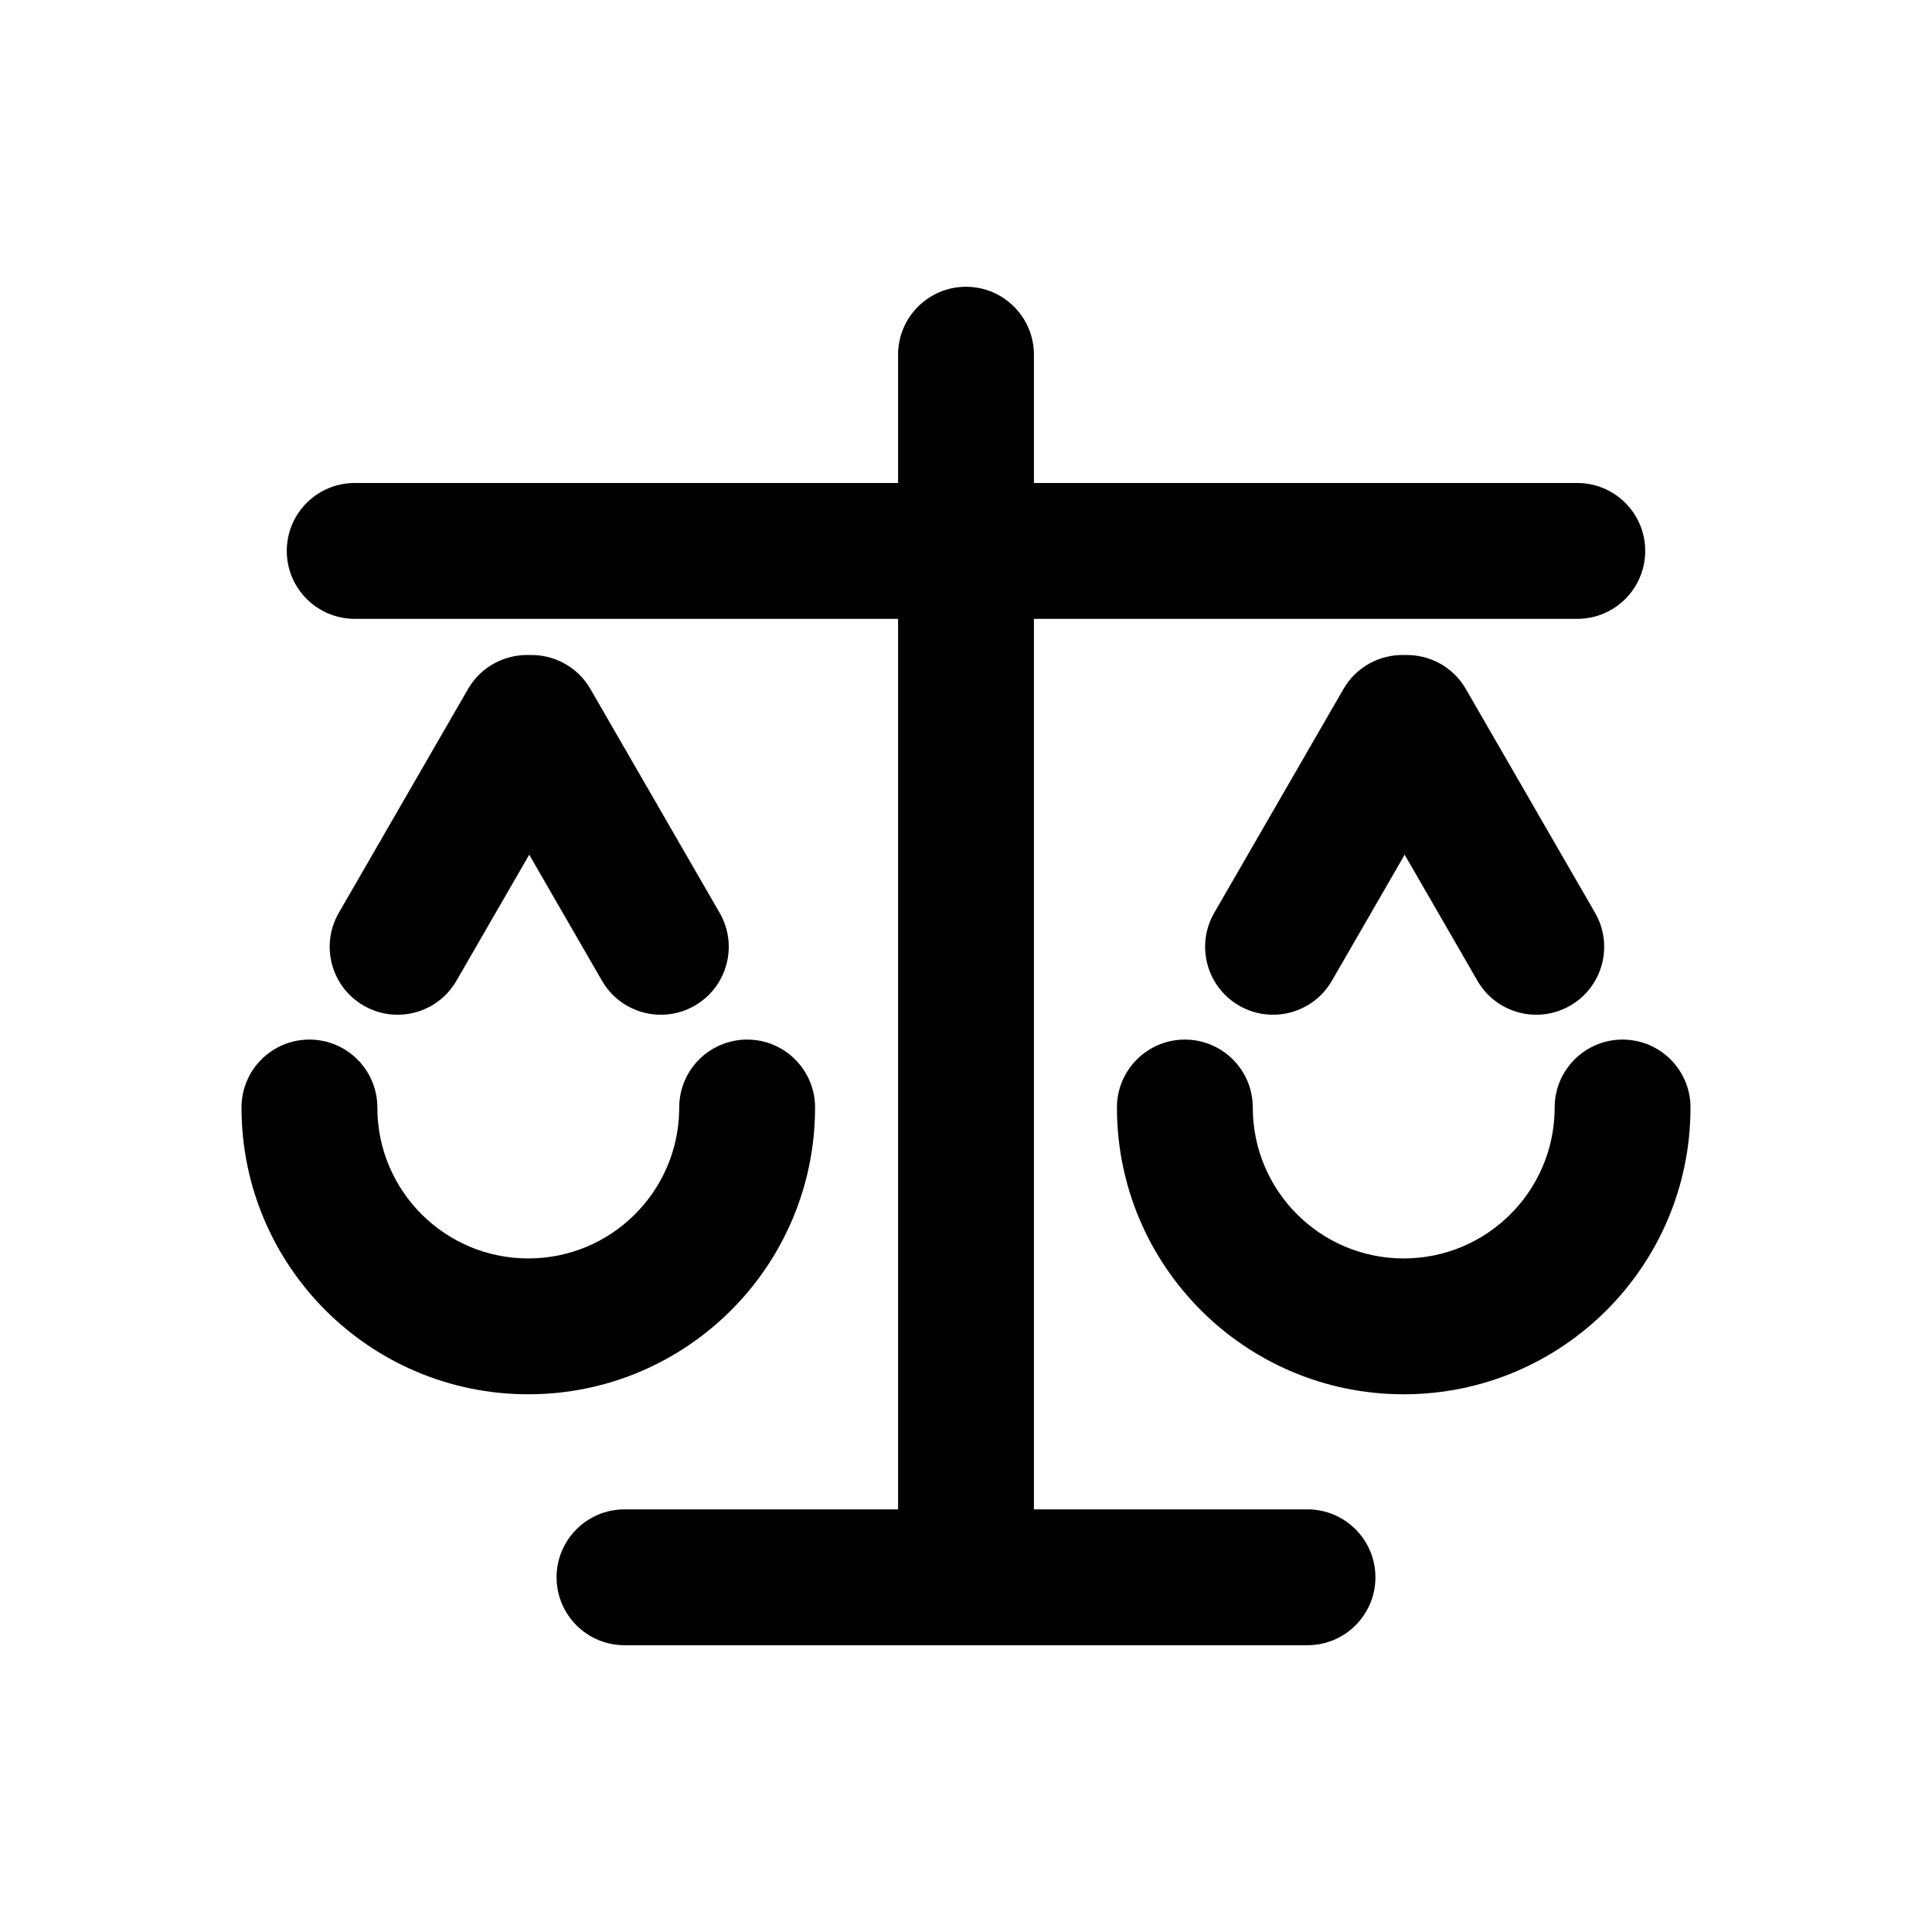 <?xml version="1.0" standalone="no"?><!DOCTYPE svg PUBLIC "-//W3C//DTD SVG 1.1//EN" "http://www.w3.org/Graphics/SVG/1.1/DTD/svg11.dtd"><svg t="1631186921694" class="icon" viewBox="0 0 1024 1024" version="1.1" xmlns="http://www.w3.org/2000/svg" p-id="18540" width="128" height="128" xmlns:xlink="http://www.w3.org/1999/xlink"><defs><style type="text/css"></style></defs><path d="M512 152c19.882 0 36 16.118 36 36v68h288c19.882 0 36 16.118 36 36s-16.118 36-36 36H548v472h145c19.882 0 36 16.118 36 36s-16.118 36-36 36H331c-19.882 0-36-16.118-36-36s16.118-36 36-36h145V328H188c-19.882 0-36-16.118-36-36s16.118-36 36-36h288v-68c0-19.882 16.118-36 36-36zM396 551c19.882 0 36 16.118 36 36 0 83.947-68.053 152-152 152s-152-68.053-152-152c0-19.882 16.118-36 36-36 19.683 0 35.677 15.797 35.995 35.405L200 587c0 44.183 35.817 80 80 80 43.741 0 79.283-35.104 79.99-78.677L360 587c0-19.882 16.118-36 36-36z m464 0c19.882 0 36 16.118 36 36 0 83.947-68.053 152-152 152s-152-68.053-152-152c0-19.882 16.118-36 36-36 19.683 0 35.677 15.797 35.995 35.405L664 587c0 44.183 35.817 80 80 80 43.741 0 79.283-35.104 79.99-78.677L824 587c0-19.882 16.118-36 36-36zM280.644 347.187c12.815-0.382 25.424 6.11 32.283 17.99l68.5 118.646c9.941 17.218 4.042 39.236-13.177 49.177-17.219 9.94-39.236 4.041-49.177-13.177L280.5 453.01l-38.573 66.812C231.986 537.04 209.969 542.94 192.75 533c-17.219-9.941-23.118-31.959-13.177-49.177l68.5-118.646c6.885-11.925 19.563-18.42 32.427-17.985z m464 0c12.815-0.382 25.424 6.11 32.283 17.99l68.5 118.646c9.941 17.218 4.042 39.236-13.177 49.177-17.219 9.94-39.236 4.041-49.177-13.177L744.5 453.01l-38.573 66.812C695.986 537.04 673.969 542.94 656.75 533c-17.219-9.941-23.118-31.959-13.177-49.177l68.5-118.646c6.885-11.925 19.563-18.42 32.427-17.985z" p-id="18541"></path></svg>